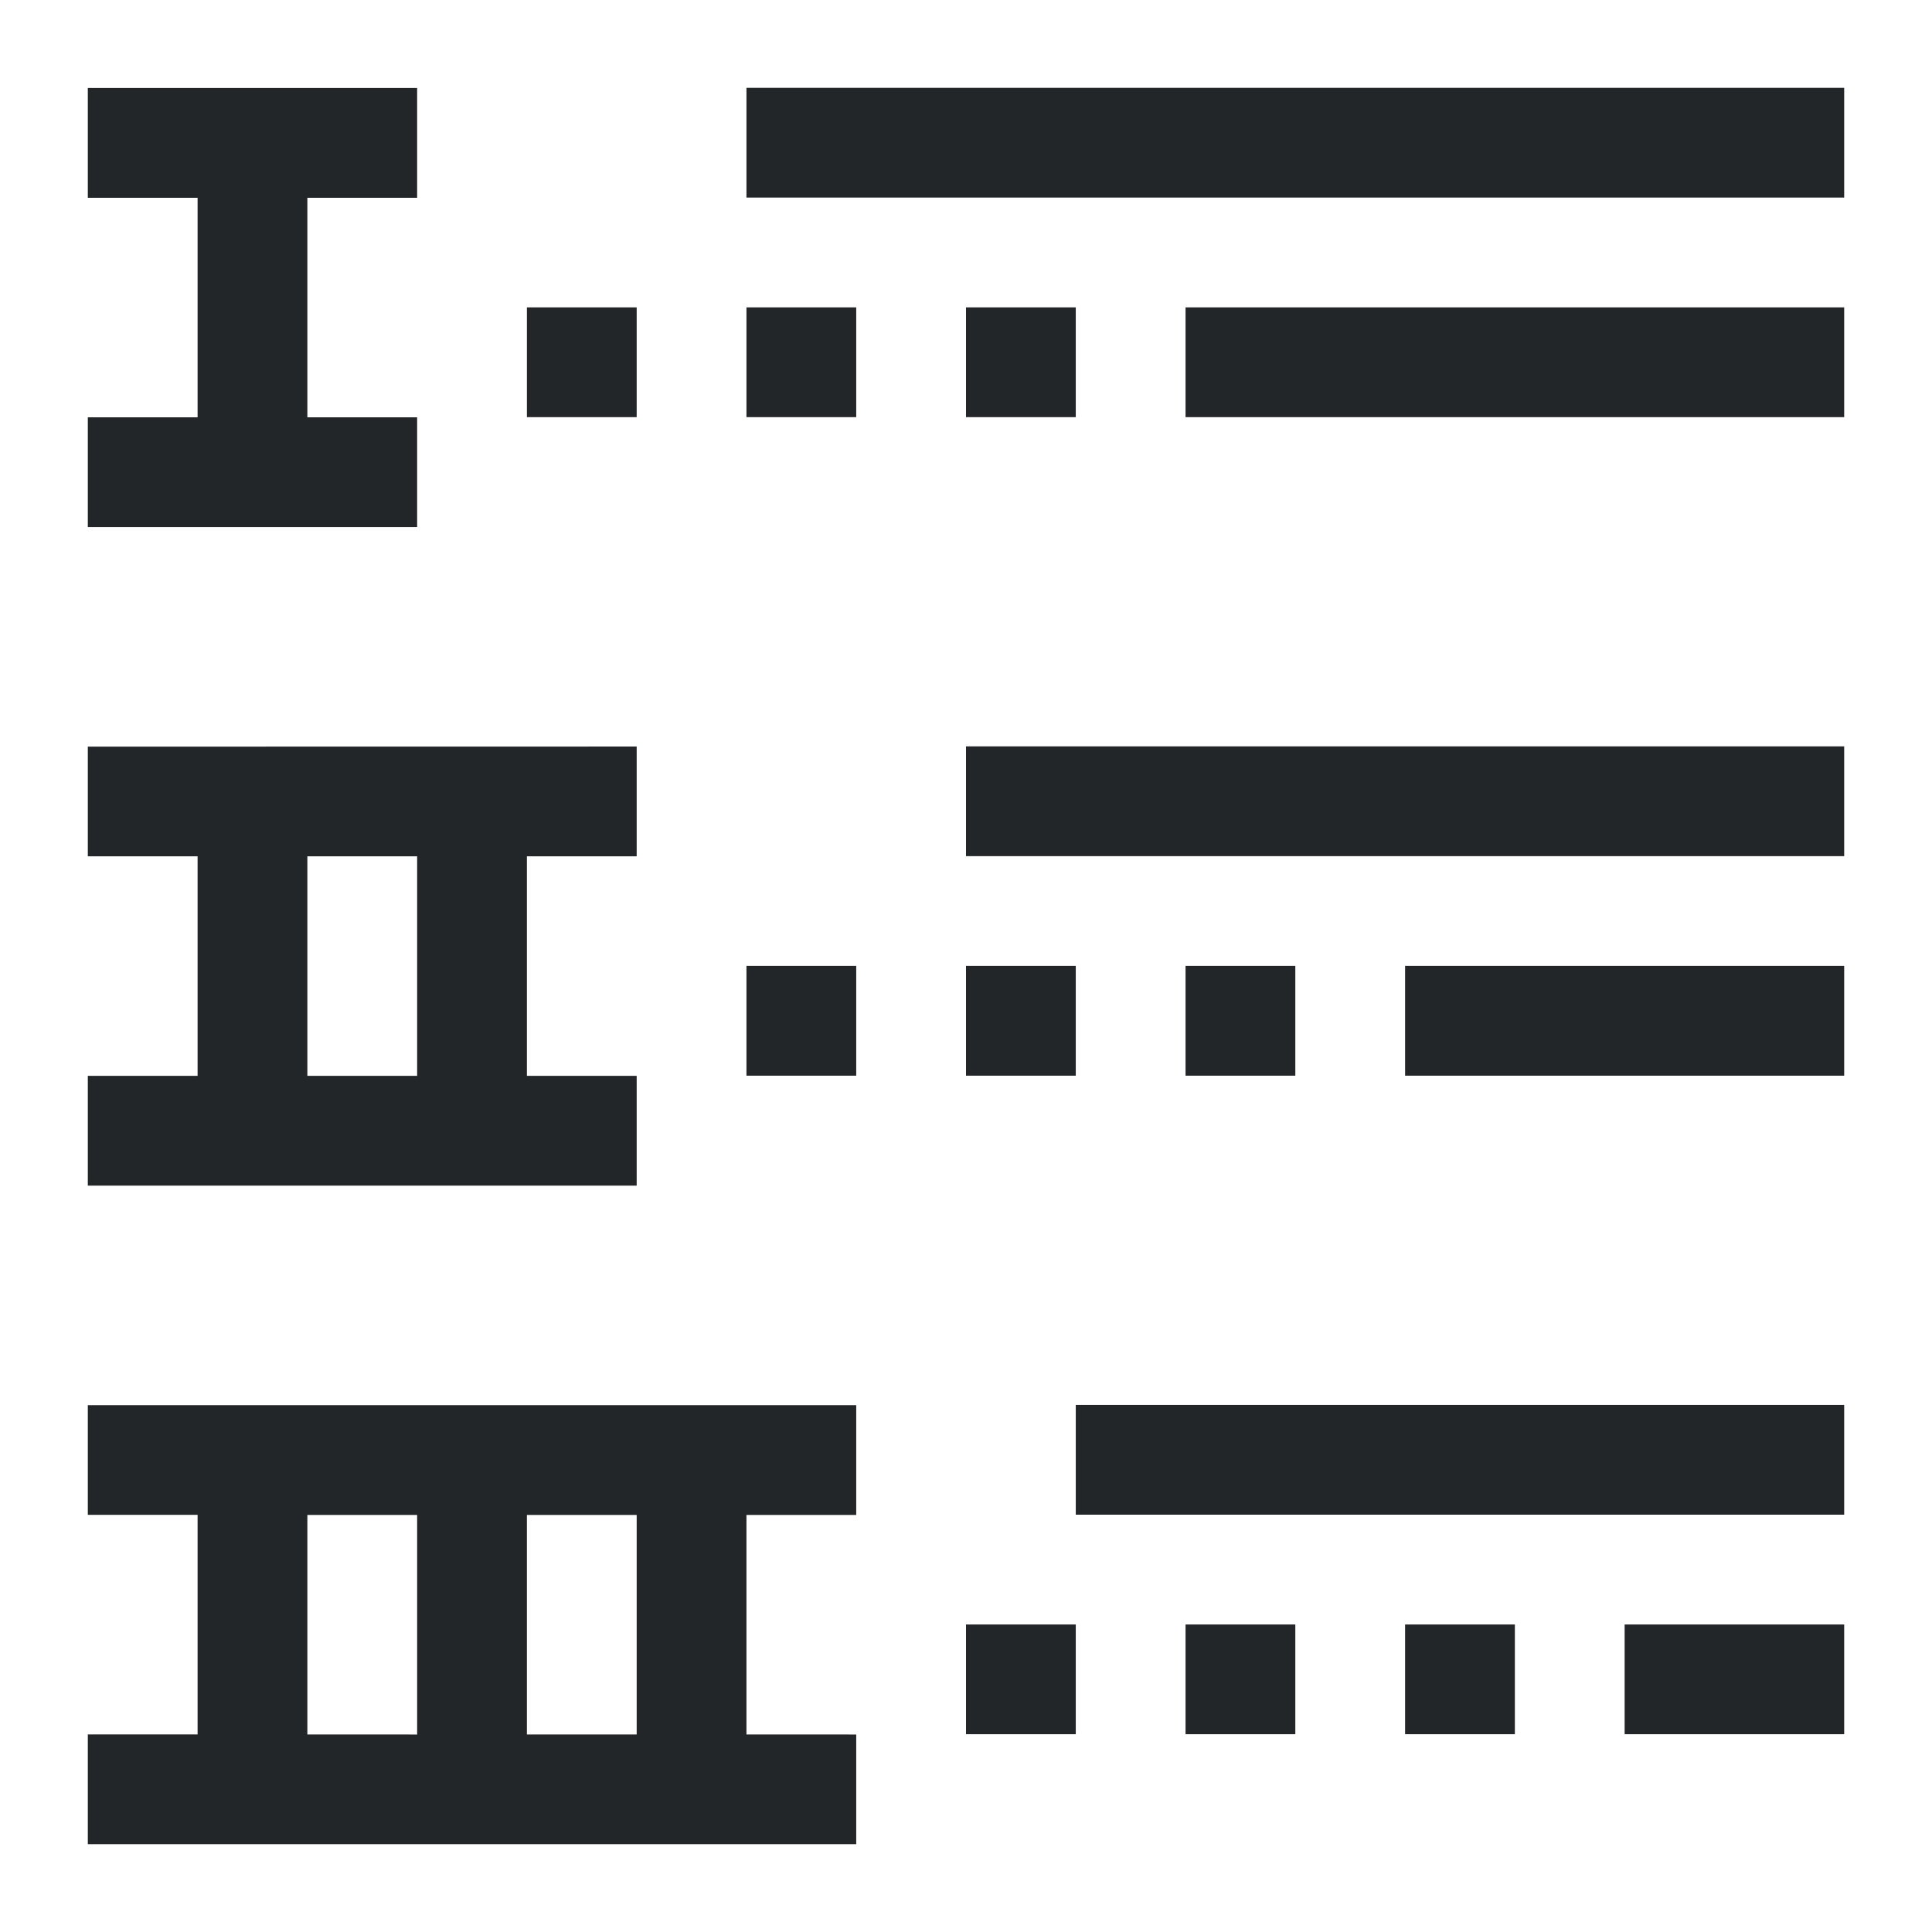 <?xml version="1.0" encoding="UTF-8" standalone="no"?>
<svg
   xmlns:dc="http://purl.org/dc/elements/1.1/"
   xmlns:cc="http://creativecommons.org/ns#"
   xmlns:rdf="http://www.w3.org/1999/02/22-rdf-syntax-ns#"
   xmlns:svg="http://www.w3.org/2000/svg"
   xmlns="http://www.w3.org/2000/svg"
   xmlns:sodipodi="http://sodipodi.sourceforge.net/DTD/sodipodi-0.dtd"
   xmlns:inkscape="http://www.inkscape.org/namespaces/inkscape"
   viewBox="0 0 22 22"
   version="1.1"
   id="svg6"
   sodipodi:docname="tableOfContents.svg"
   inkscape:version="1.0.2 (e86c870879, 2021-01-15)">
  <sodipodi:namedview
     pagecolor="#ffffff"
     bordercolor="#666666"
     borderopacity="1"
     objecttolerance="10"
     gridtolerance="10"
     guidetolerance="10"
     inkscape:pageopacity="0"
     inkscape:pageshadow="2"
     inkscape:window-width="1551"
     inkscape:window-height="1038"
     id="namedview8"
     showgrid="false"
     inkscape:zoom="32.5"
     inkscape:cx="11"
     inkscape:cy="11"
     inkscape:window-x="0"
     inkscape:window-y="0"
     inkscape:window-maximized="0"
     inkscape:current-layer="svg6" />
  <defs
     id="defs3051">
    <style
       type="text/css"
       id="current-color-scheme">
      .ColorScheme-Text {
        color:#232629;
      }
      </style>
  </defs>
  <path
     style="fill:currentColor;fill-opacity:1;stroke:none;stroke-width:1.25"
     d="M 21,1 V 2.25 H 8.5 V 1 Z M 4.75,1.002 V 2.252 H 3.5 V 4.752 H 4.75 V 6.002 H 3.5 2.25 1 V 4.752 H 2.25 V 2.252 H 1 V 1.002 H 2.25 3.5 Z M 21,3.5 V 4.75 H 13.5 V 3.5 Z m -8.75,0 V 4.75 H 11 V 3.5 Z m -2.5,0 V 4.75 H 8.5 V 3.5 Z m -2.5,0 V 4.75 H 6 V 3.5 Z M 21,8.499 V 9.749 H 11 V 8.499 Z M 7.25,8.501 V 9.751 H 6 v 2.5 h 1.25 v 1.25 H 1 V 12.251 H 2.25 V 9.751 H 1 V 8.502 Z M 4.75,9.751 H 3.5 V 12.251 H 4.75 Z M 21,10.999 v 1.25 H 16 V 10.999 Z m -6.25,0 v 1.25 H 13.5 V 10.999 Z m -2.5,0 v 1.25 H 11 V 10.999 Z m -2.5,0 v 1.25 H 8.5 V 10.999 Z M 21,15.998 v 1.25 h -8.75 v -1.25 z m -11.25,0.003 v 1.25 H 8.5 v 2.5 H 9.75 V 21 H 8.5 7.25 6 1 V 19.75 H 2.25 V 17.25 H 1 V 16.001 H 6 7.25 8.5 Z m -2.5,1.25 H 6 v 2.5 h 1.25 z m -2.5,0 H 3.5 v 2.5 H 4.75 Z M 21,18.498 v 1.25 h -2.5 v -1.25 z m -3.75,0 v 1.25 H 16 v -1.25 z m -2.5,0 v 1.25 H 13.5 v -1.25 z m -2.5,0 v 1.25 H 11 v -1.25 z"
     class="ColorScheme-Text"
     id="path4" />
</svg>
